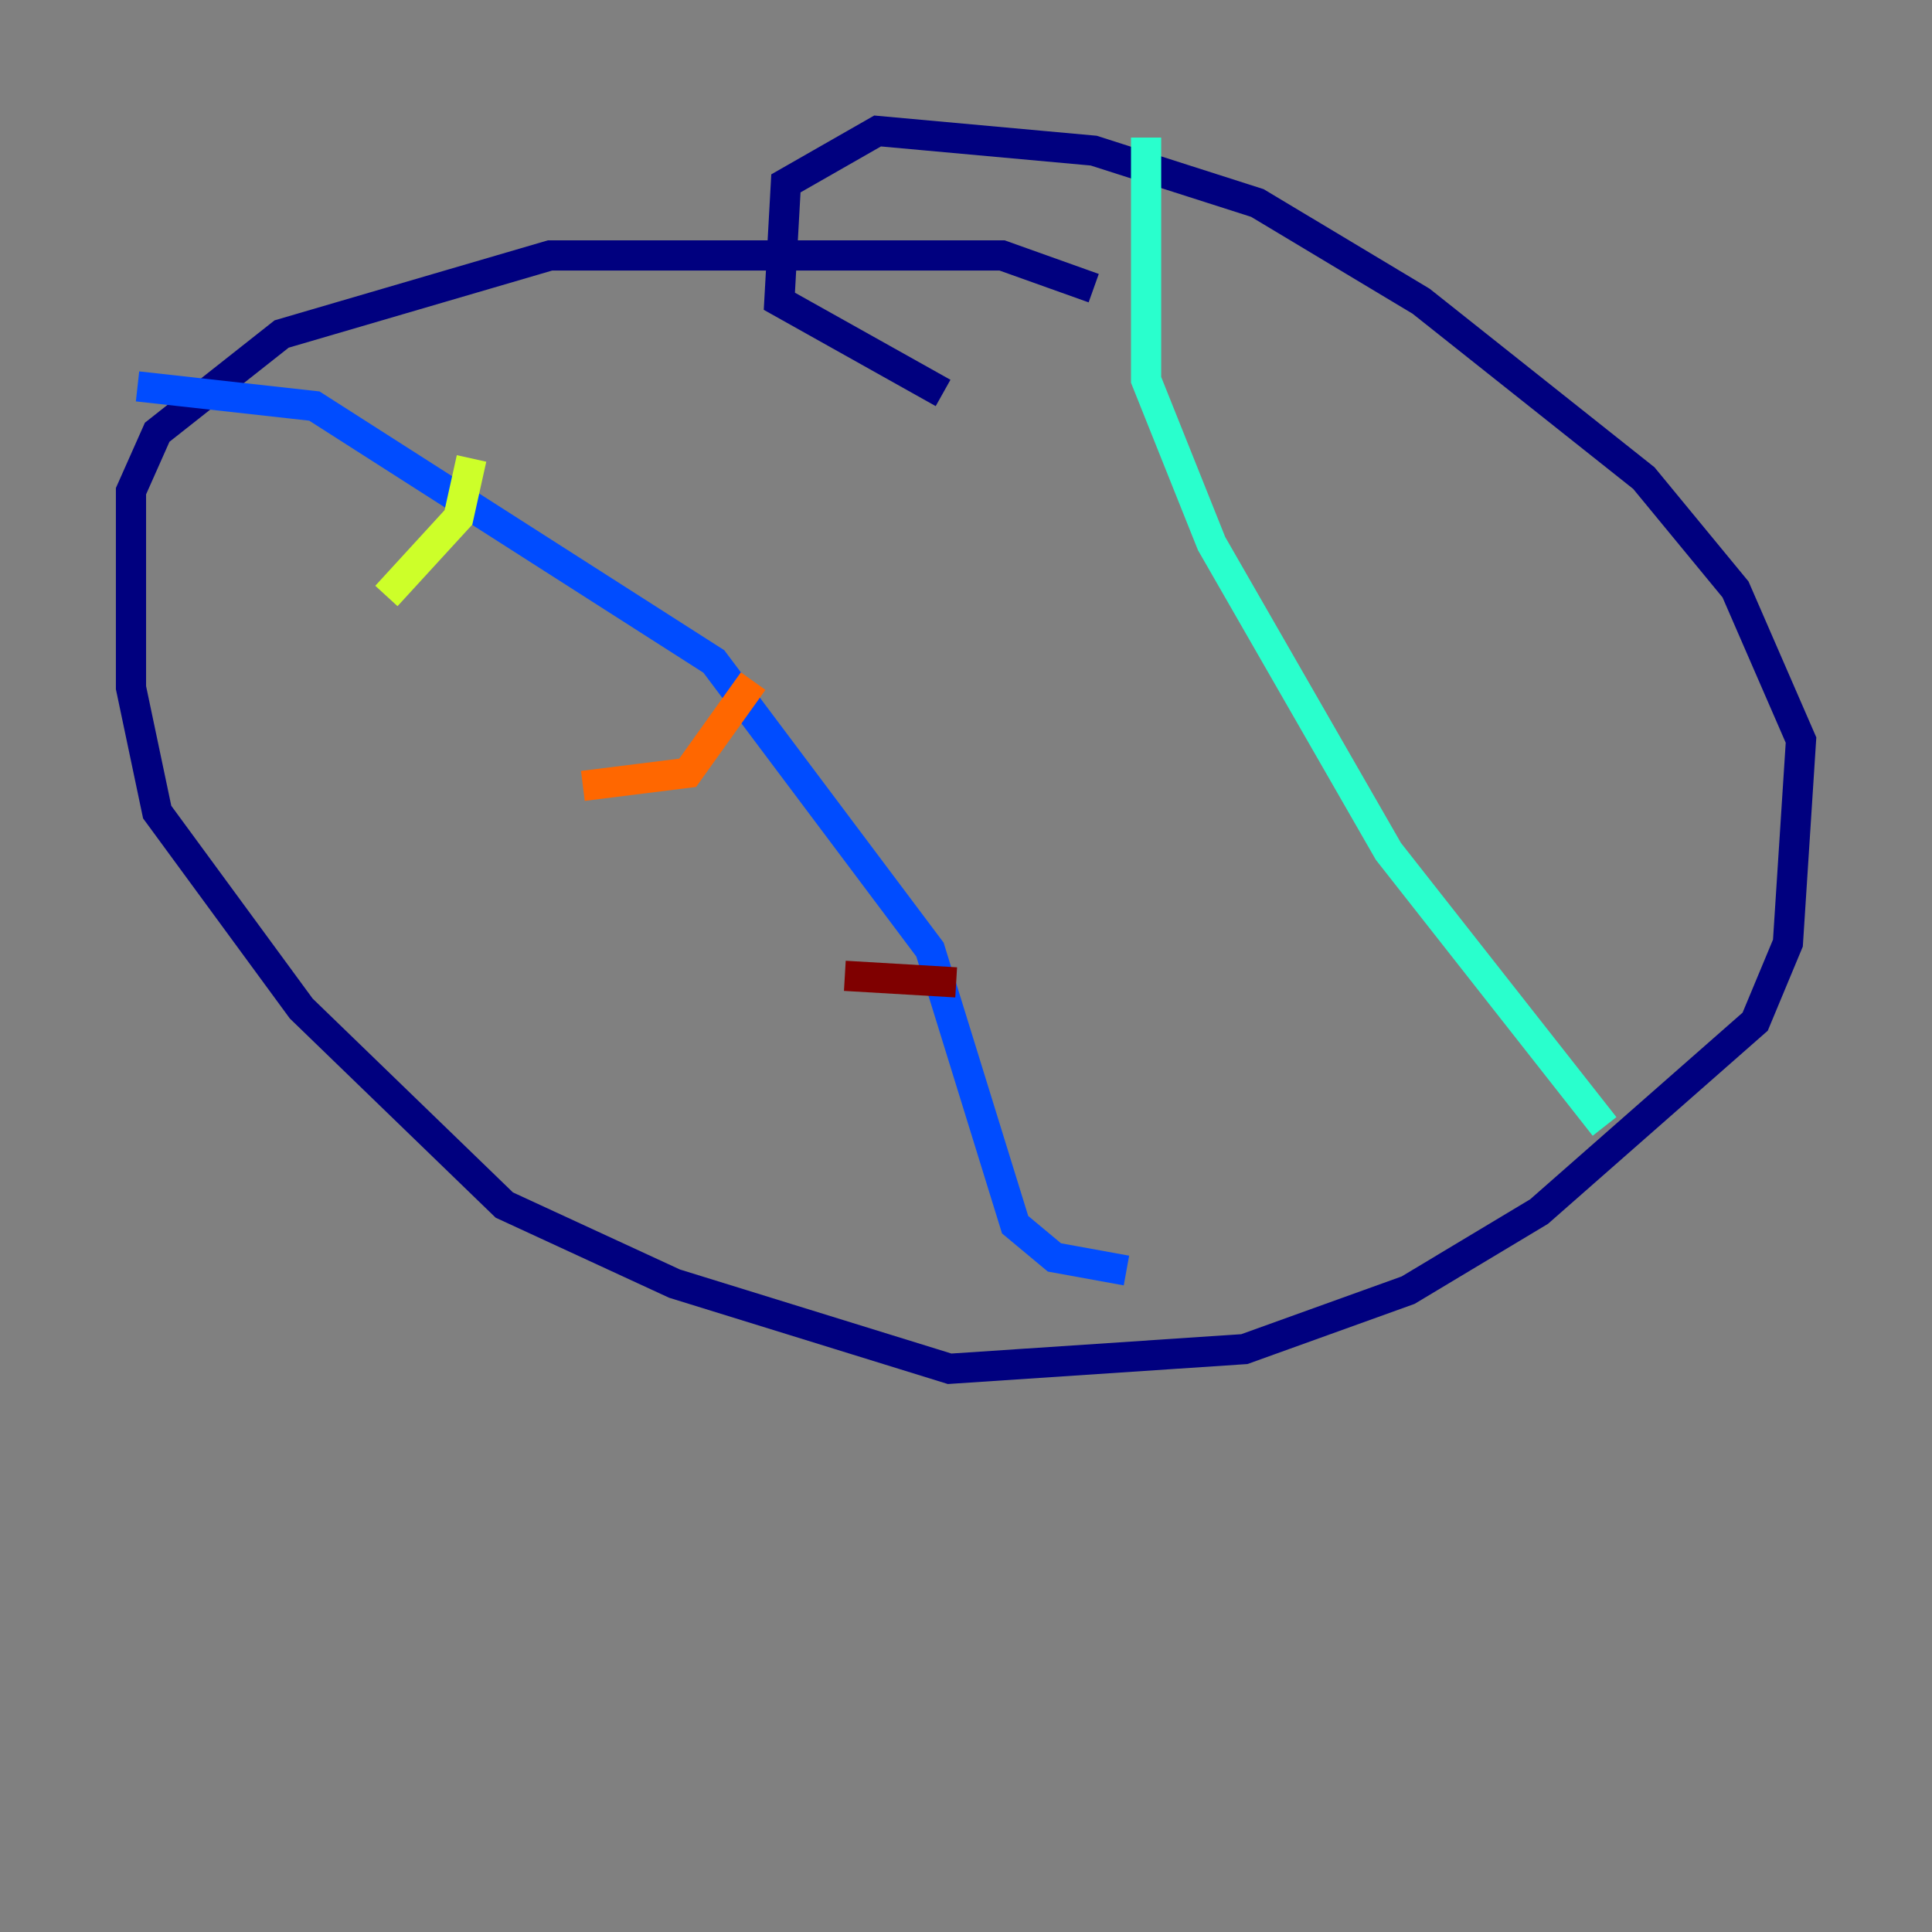 <?xml version="1.0" encoding="utf-8" ?>
<svg baseProfile="tiny" height="128" version="1.2" viewBox="0,0,128,128" width="128" xmlns="http://www.w3.org/2000/svg" xmlns:ev="http://www.w3.org/2001/xml-events" xmlns:xlink="http://www.w3.org/1999/xlink"><rect x="0" y="0" width="128" height="128" fill="#808080" stroke="none"/><defs /><polyline fill="none" points="72.461,19.091 66.386,16.922 36.447,16.922 18.658,22.129 10.414,28.637 8.678,32.542 8.678,45.559 10.414,53.803 19.959,66.82 33.41,79.837 44.691,85.044 62.915,90.685 82.441,89.383 93.288,85.478 101.966,80.271 116.285,67.688 118.454,62.481 119.322,49.031 114.983,39.051 108.909,31.675 94.156,19.959 83.308,13.451 72.461,9.98 58.142,8.678 52.068,12.149 51.634,19.959 62.481,26.034" stroke="#00007f" stroke-width="2" /><polyline fill="none" points="9.112,25.6 20.827,26.902 47.295,43.824 61.614,62.915 67.254,81.139 69.858,83.308 74.63,84.176" stroke="#004cff" stroke-width="2" /><polyline fill="none" points="75.932,9.112 75.932,25.166 80.271,36.014 91.986,56.407 106.305,74.63" stroke="#29ffcd" stroke-width="2" /><polyline fill="none" points="25.6,39.485 30.373,34.278 31.241,30.373" stroke="#cdff29" stroke-width="2" /><polyline fill="none" points="38.617,52.068 45.559,51.2 49.898,45.125" stroke="#ff6700" stroke-width="2" /><polyline fill="none" points="55.973,64.651 63.349,65.085" stroke="#7f0000" stroke-width="2" /></svg>